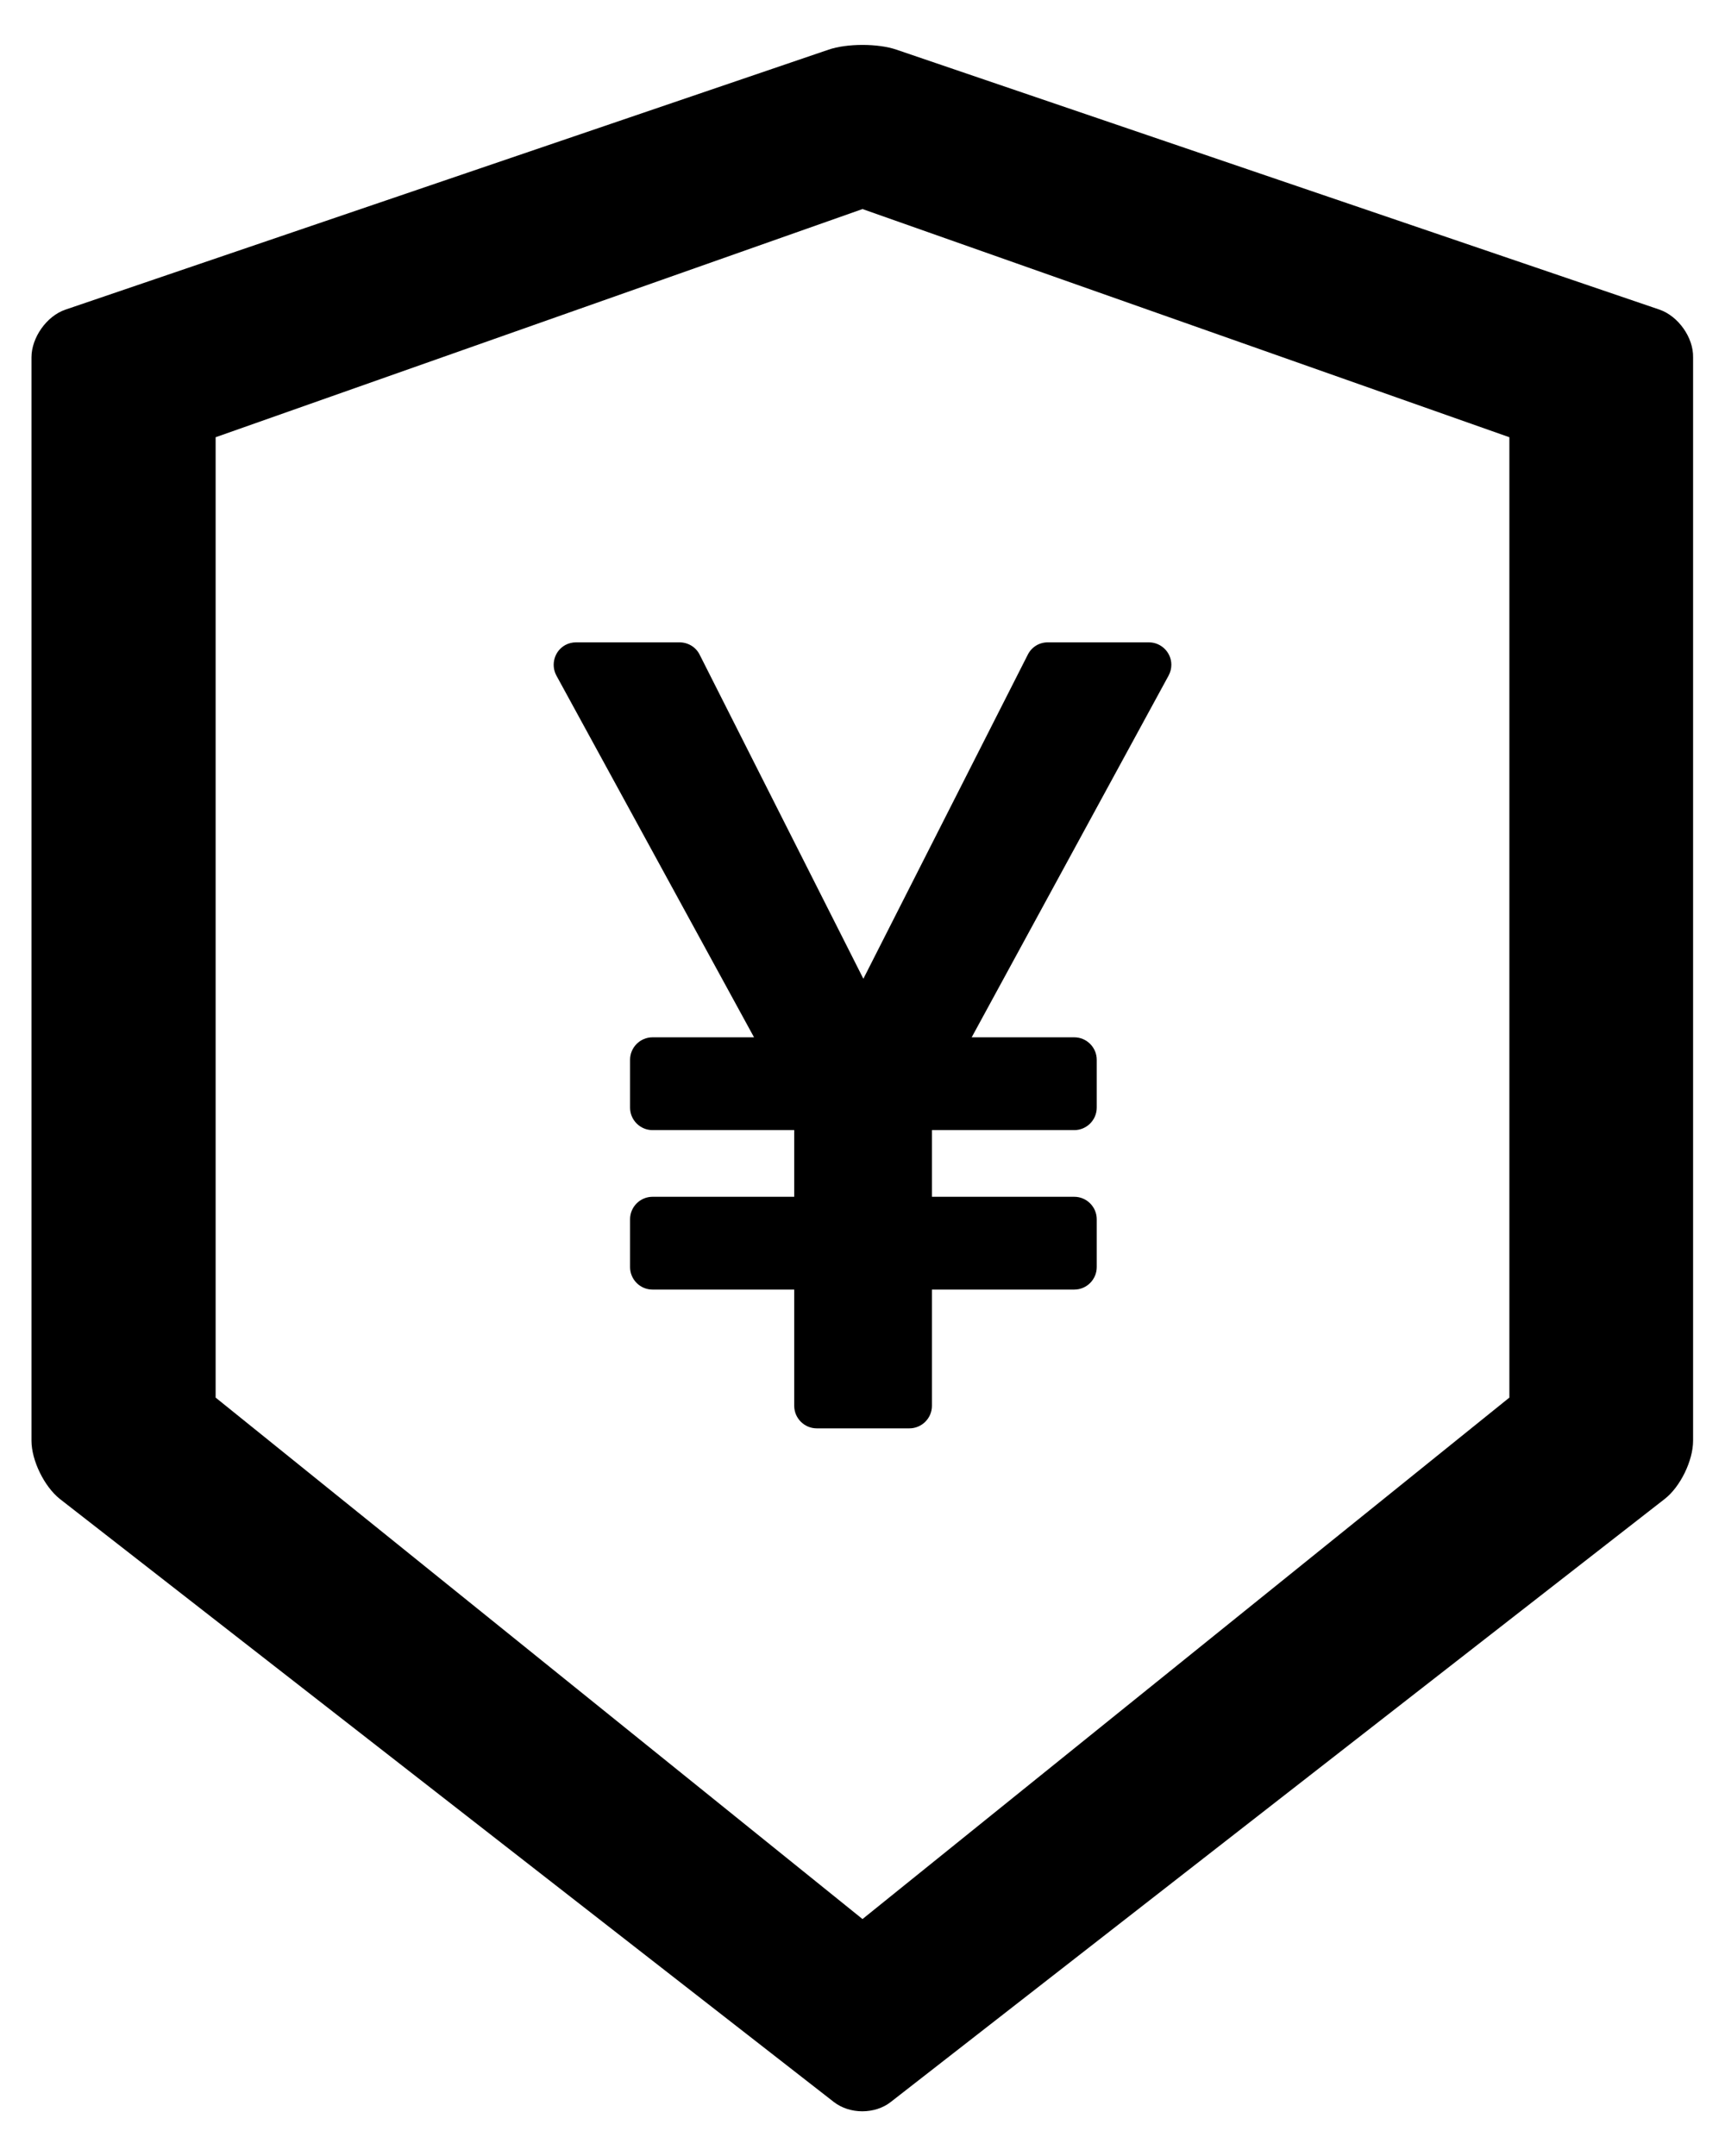 ﻿<?xml version="1.0" encoding="utf-8"?>
<svg version="1.1" xmlns:xlink="http://www.w3.org/1999/xlink" width="24px" height="30px" xmlns="http://www.w3.org/2000/svg">
  <g transform="matrix(1 0 0 1 -296 -2220 )">
    <path d="M 23.556 4.972  C 23.562 4.697  23.35 4.4  23.091 4.309  L 12.472 0.691  C 12.344 0.647  12.172 0.625  12 0.625  C 11.828 0.625  11.656 0.647  11.528 0.691  L 0.909 4.309  C 0.65 4.397  0.438 4.697  0.438 4.972  L 0.438 20.047  C 0.438 20.322  0.616 20.684  0.831 20.856  L 11.603 29.25  C 11.713 29.334  11.853 29.378  11.997 29.378  C 12.141 29.378  12.284 29.334  12.391 29.25  L 23.163 20.856  C 23.378 20.688  23.556 20.325  23.556 20.047  L 23.556 4.972  Z M 21 6.084  L 21 19.447  L 12 26.703  L 3 19.447  L 3 6.084  L 12 2.909  L 21 6.084  Z M 9.734 9.109  C 9.681 9.003  9.572 8.938  9.453 8.938  L 8.016 8.938  C 7.963 8.938  7.912 8.95  7.866 8.975  C 7.716 9.056  7.659 9.247  7.741 9.4  L 10.491 14.434  L 9.078 14.434  C 8.906 14.434  8.766 14.575  8.766 14.747  L 8.766 15.412  C 8.766 15.584  8.906 15.725  9.078 15.725  L 11.05 15.725  L 11.05 16.653  L 9.078 16.653  C 8.906 16.653  8.766 16.794  8.766 16.966  L 8.766 17.631  C 8.766 17.803  8.906 17.944  9.078 17.944  L 11.05 17.944  L 11.05 19.562  C 11.05 19.734  11.191 19.875  11.363 19.875  L 12.653 19.875  C 12.825 19.875  12.966 19.734  12.966 19.562  L 12.966 17.944  L 14.947 17.944  C 15.119 17.944  15.259 17.803  15.259 17.631  L 15.259 16.966  C 15.259 16.794  15.119 16.653  14.947 16.653  L 12.966 16.653  L 12.966 15.725  L 14.947 15.725  C 15.119 15.725  15.259 15.584  15.259 15.412  L 15.259 14.747  C 15.259 14.575  15.119 14.434  14.947 14.434  L 13.519 14.434  L 16.259 9.4  C 16.284 9.353  16.297 9.303  16.297 9.25  C 16.297 9.078  16.156 8.938  15.984 8.938  L 14.578 8.938  C 14.459 8.938  14.353 9.003  14.3 9.109  L 12.012 13.619  L 9.734 9.109  Z " fill-rule="nonzero" fill="#000000" stroke="none" transform="matrix(1 0 0 1 296 2220 )" />
  </g>
</svg>